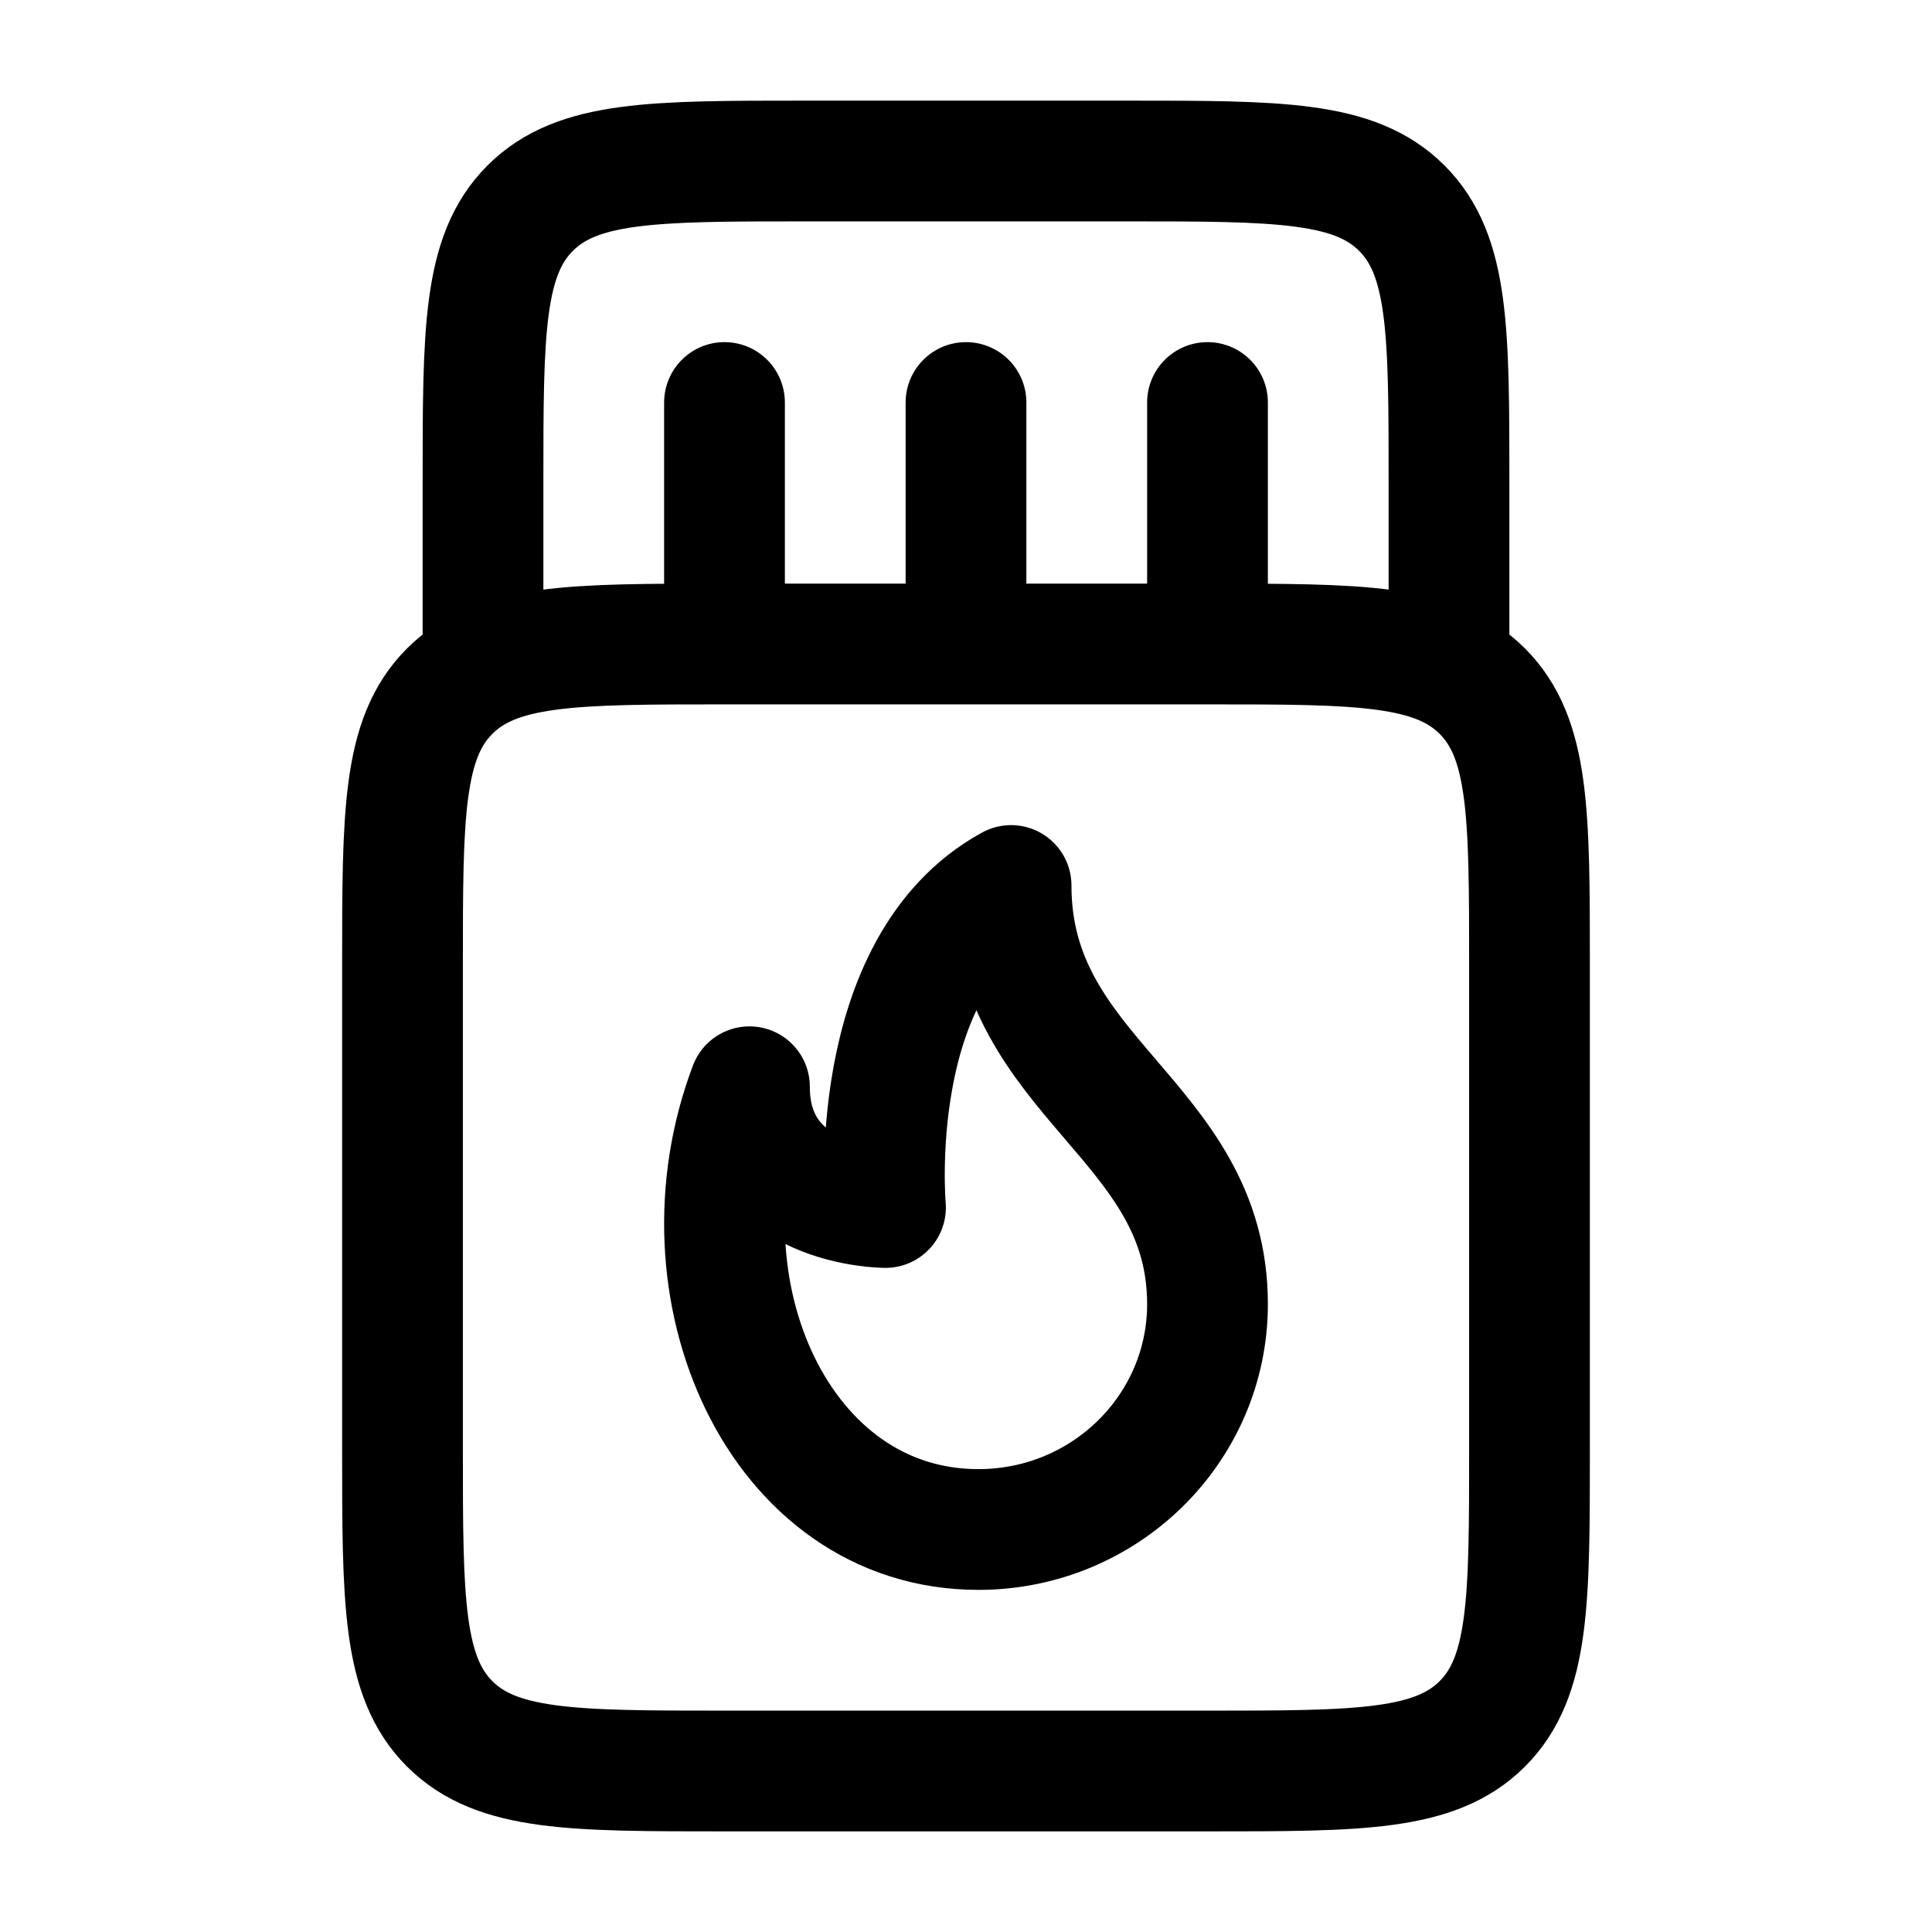 <svg xmlns="http://www.w3.org/2000/svg" xmlns:xlink="http://www.w3.org/1999/xlink" width="24" height="24" viewBox="0 0 24 24"><g fill="none" stroke="currentColor" stroke-linecap="round" stroke-linejoin="round" stroke-width="1.5" color="currentColor"><path d="M15 8H9c-1.886 0-2.828 0-3.414.586S5 10.114 5 12v6c0 1.886 0 2.828.586 3.414S7.114 22 9 22h6c1.886 0 2.828 0 3.414-.586S19 19.886 19 18v-6c0-1.886 0-2.828-.586-3.414S16.886 8 15 8m3 0V6c0-1.886 0-2.828-.586-3.414S15.886 2 14 2h-4c-1.886 0-2.828 0-3.414.586S6 4.114 6 6v2m6 0V5M9 8V5m6 3V5"/><path d="M12.154 19C13.726 19 15 17.746 15 16.2c0-2.295-2.44-2.8-2.44-5.2c-1.828 1-1.56 4-1.56 4s-1.69 0-1.69-1.5c-.948 2.5.357 5.5 2.844 5.5"/></g></svg>